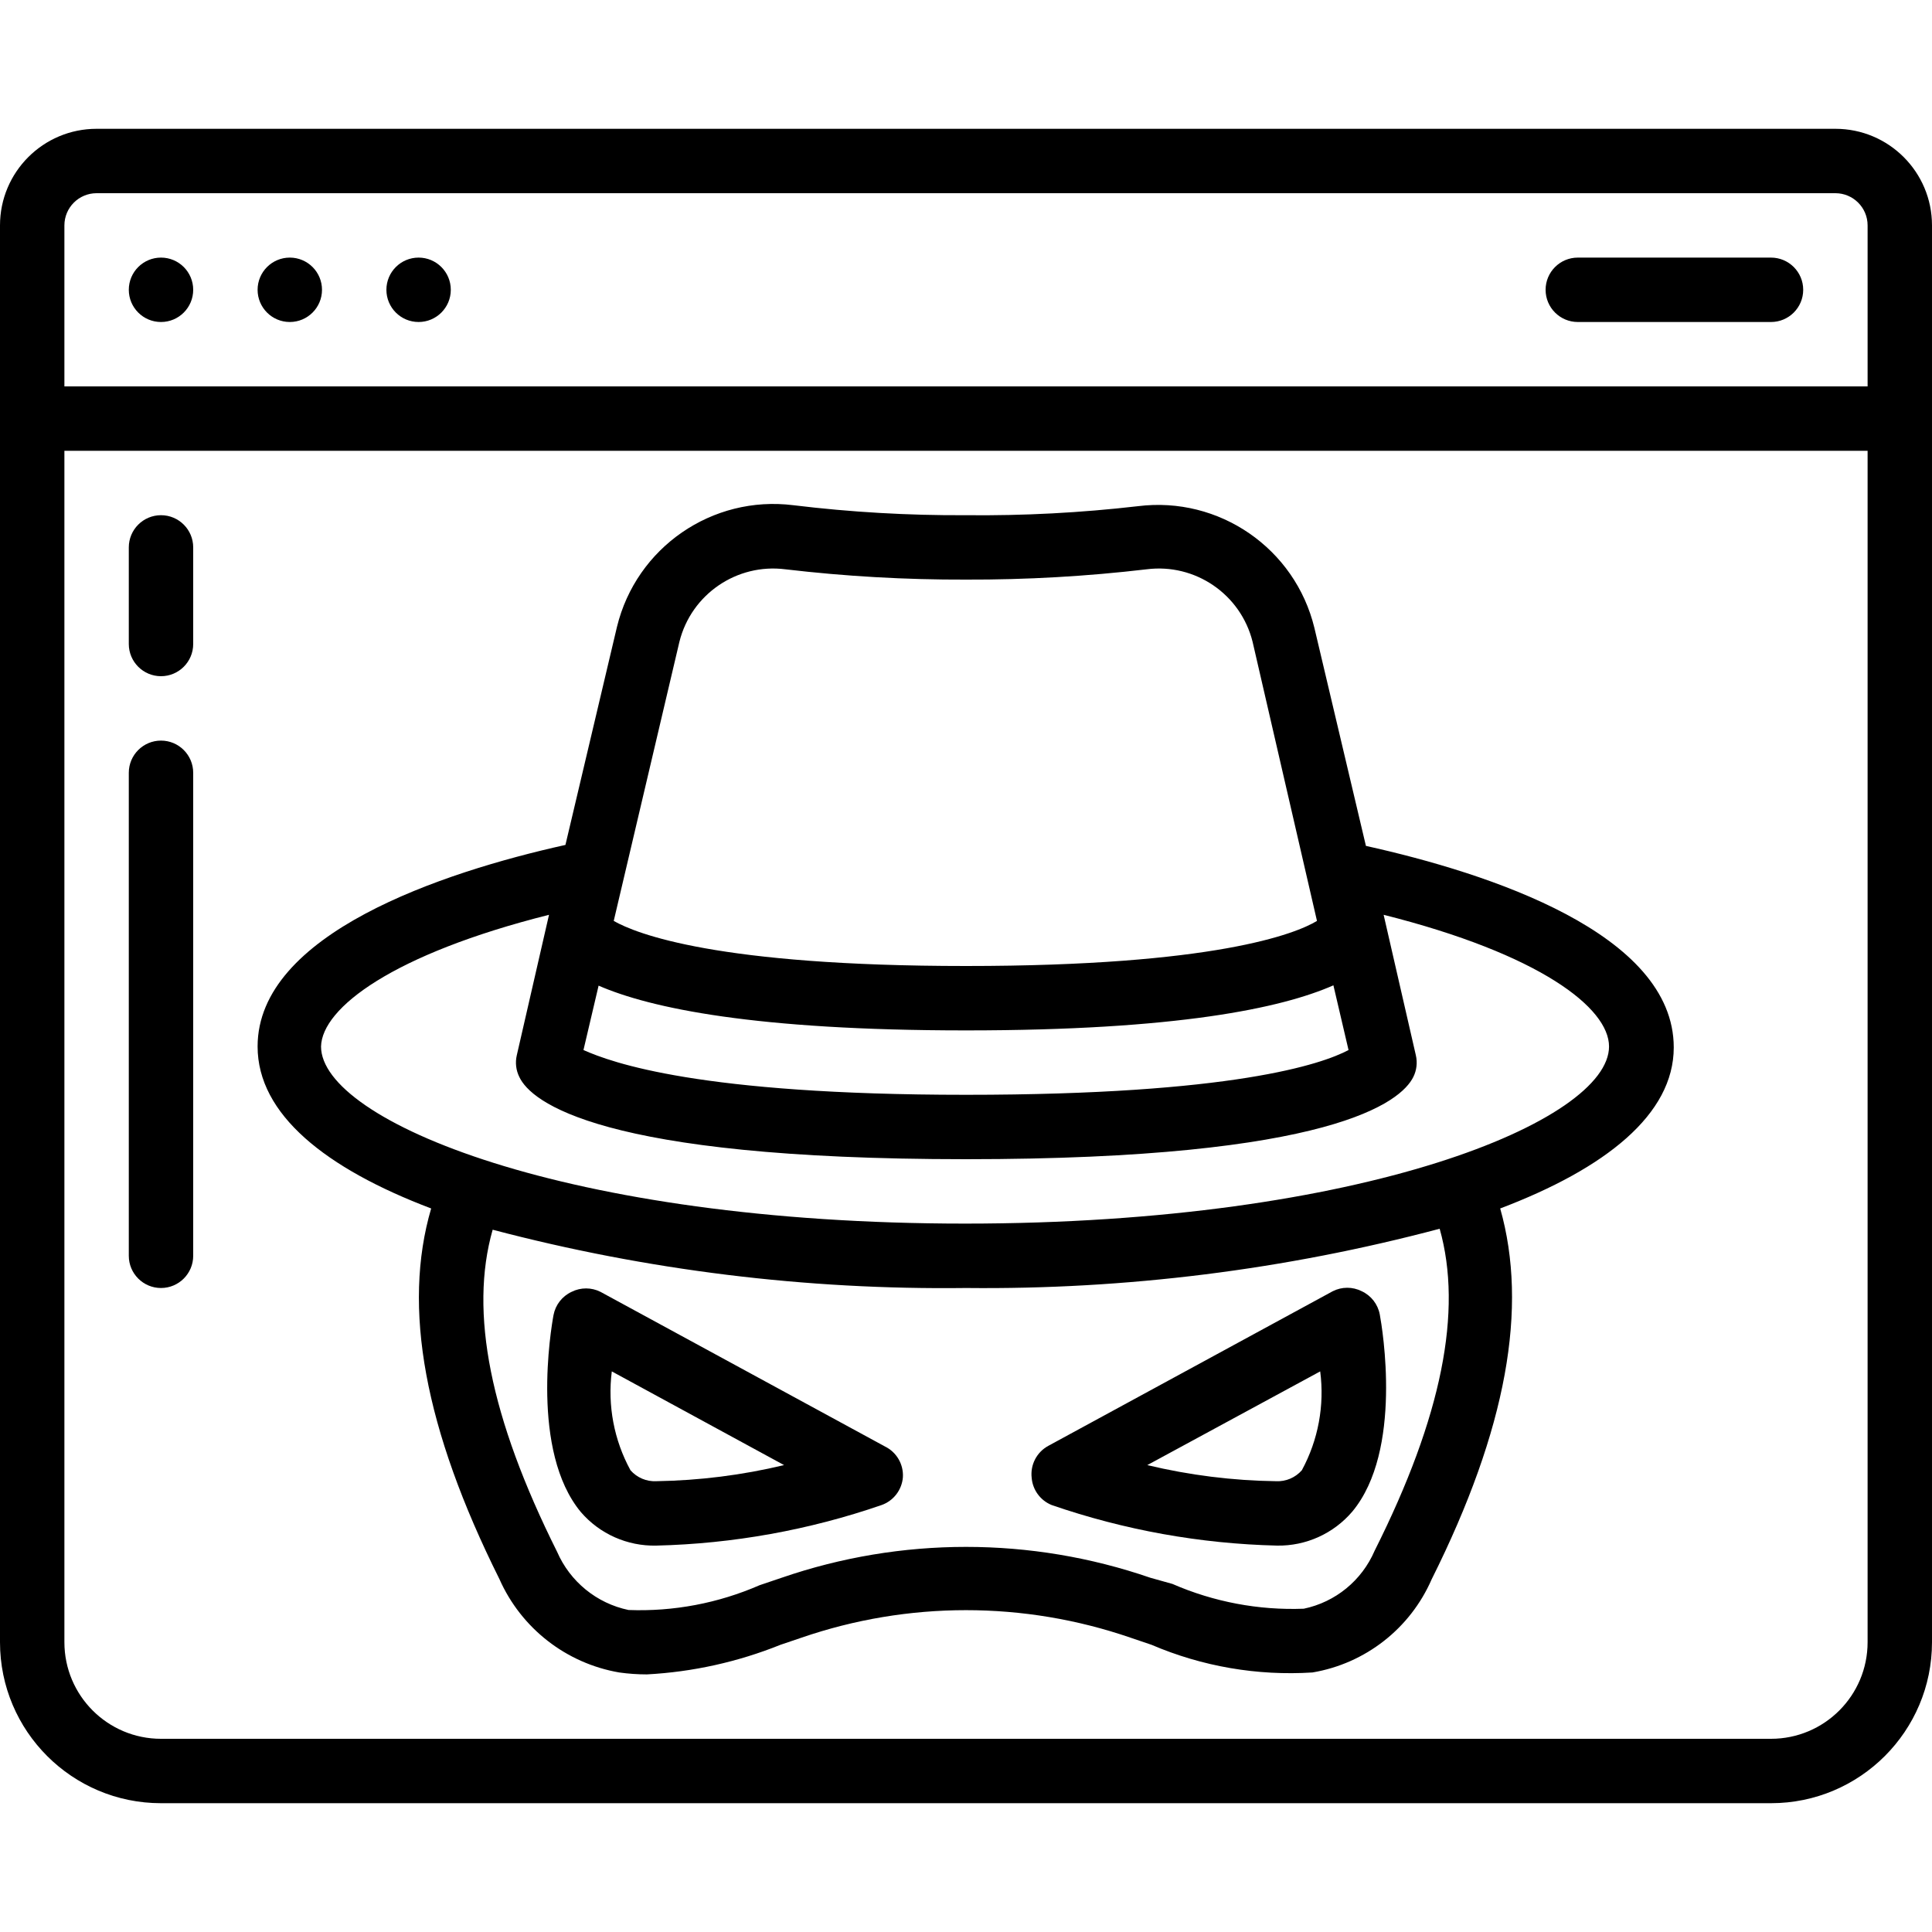 <svg height="512" viewBox="0 0 60 52" width="512" xmlns="http://www.w3.org/2000/svg"><g id="Page-1" fill="none" fill-rule="evenodd"><g id="017---Dark-Web" fill="rgb(0,0,0)" fill-rule="nonzero"><path id="Shape" d="m57 0h-54c-1.657 0-3 1.343-3 3v44c0 2.761 2.239 5 5 5h50c2.761 0 5-2.239 5-5v-44c0-1.657-1.343-3-3-3zm-55 3c0-.552.448-1 1-1h54c.552 0 1 .448 1 1v5h-56zm56 44c0 1.657-1.343 3-3 3h-50c-1.657 0-3-1.343-3-3v-37h56z"/><circle id="Oval" cx="5" cy="5" r="1"/><circle id="Oval" cx="9" cy="5" r="1"/><circle id="Oval" cx="13" cy="5" r="1"/><path id="Shape" d="m55 4h-6c-.552 0-1 .448-1 1s.448 1 1 1h6c.552 0 1-.448 1-1s-.448-1-1-1z"/><path id="Shape" d="m13.39 33.53c-.9 3.07-.21 6.84 2.12 11.51.677 1.528 2.073 2.616 3.72 2.9.285.04.572.06.86.06 1.425-.076 2.827-.387 4.15-.92l.65-.22c3.311-1.14 6.909-1.14 10.22 0l.65.22c1.576.675 3.289.969 5 .86 1.642-.277 3.034-1.364 3.7-2.89 2.34-4.68 3-8.45 2.13-11.52 3.27-1.24 5.39-2.92 5.39-5 0-3.54-5.73-5.41-9.56-6.26l-1.6-6.77c-.6-2.47-2.958-4.096-5.48-3.78-1.772.205-3.556.299-5.34.28-1.791.01-3.582-.094-5.36-.31-2.522-.316-4.88 1.31-5.48 3.78l-1.6 6.77c-3.83.85-9.56 2.76-9.56 6.26 0 2.11 2.12 3.79 5.39 5.03zm29.3 10.63c-.396.923-1.217 1.595-2.2 1.8-1.401.053-2.795-.21-4.08-.77l-.68-.19c-3.713-1.28-7.747-1.28-11.46 0l-.68.23c-1.282.559-2.673.823-4.07.77-.99-.206-1.818-.882-2.22-1.81-2.08-4.16-2.73-7.44-2-10 4.796 1.263 9.741 1.872 14.7 1.81 4.964.053 9.912-.566 14.71-1.84.72 2.55.07 5.84-2.02 10zm-.81-15.55c-.83.44-3.6 1.39-11.88 1.39s-11-1-11.88-1.39l.47-2c1.61.7 4.86 1.39 11.41 1.39s9.8-.69 11.41-1.4zm-20.78-12.68c.368-1.475 1.782-2.442 3.29-2.25 1.862.219 3.735.326 5.61.32 1.875.006 3.748-.101 5.61-.32 1.508-.192 2.922.775 3.29 2.25l2 8.67c-.66.4-3.18 1.4-10.9 1.4s-10.24-1-10.94-1.4zm-4.05 8.48-1 4.36c-.054.229-.026.47.08.68.36.76 2.48 2.55 13.87 2.55s13.51-1.79 13.89-2.55c.106-.21.134-.451.08-.68l-1-4.36c4.85 1.22 7 2.89 7 4.09 0 2.3-7.61 5.5-20 5.5s-20-3.2-20-5.5c.03-1.2 2.23-2.87 7.08-4.09z"/><path id="Shape" d="m27.48 40.92-8.83-4.8c-.283-.143-.617-.143-.9 0-.292.136-.5.404-.56.72-.08.43-.72 4.23.85 6.12.585.679 1.444 1.06 2.34 1.04 2.384-.057 4.745-.482 7-1.26.37-.132.628-.469.66-.86.025-.404-.196-.783-.56-.96zm-7.1 1.08c-.305.015-.599-.111-.8-.34-.512-.937-.715-2.011-.58-3.07l5.35 2.91c-1.301.312-2.632.479-3.97.5z"/><path id="Shape" d="m32.66 42.74c2.255.778 4.616 1.203 7 1.26.899.015 1.758-.374 2.34-1.06 1.57-1.89.93-5.69.85-6.12-.06-.316-.268-.584-.56-.72-.283-.143-.617-.143-.9 0l-8.83 4.8c-.363.195-.569.591-.52 1 .032.374.272.699.62.84zm8.34-4.15c.138 1.058-.061 2.132-.57 3.07-.201.229-.495.355-.8.34-1.348-.018-2.689-.186-4-.5z"/><path id="Shape" d="m5 17c.552 0 1-.448 1-1v-3c0-.552-.448-1-1-1s-1 .448-1 1v3c0 .552.448 1 1 1z"/><path id="Shape" d="m5 36c.552 0 1-.448 1-1v-15c0-.552-.448-1-1-1s-1 .448-1 1v15c0 .552.448 1 1 1z"/></g></g></svg>